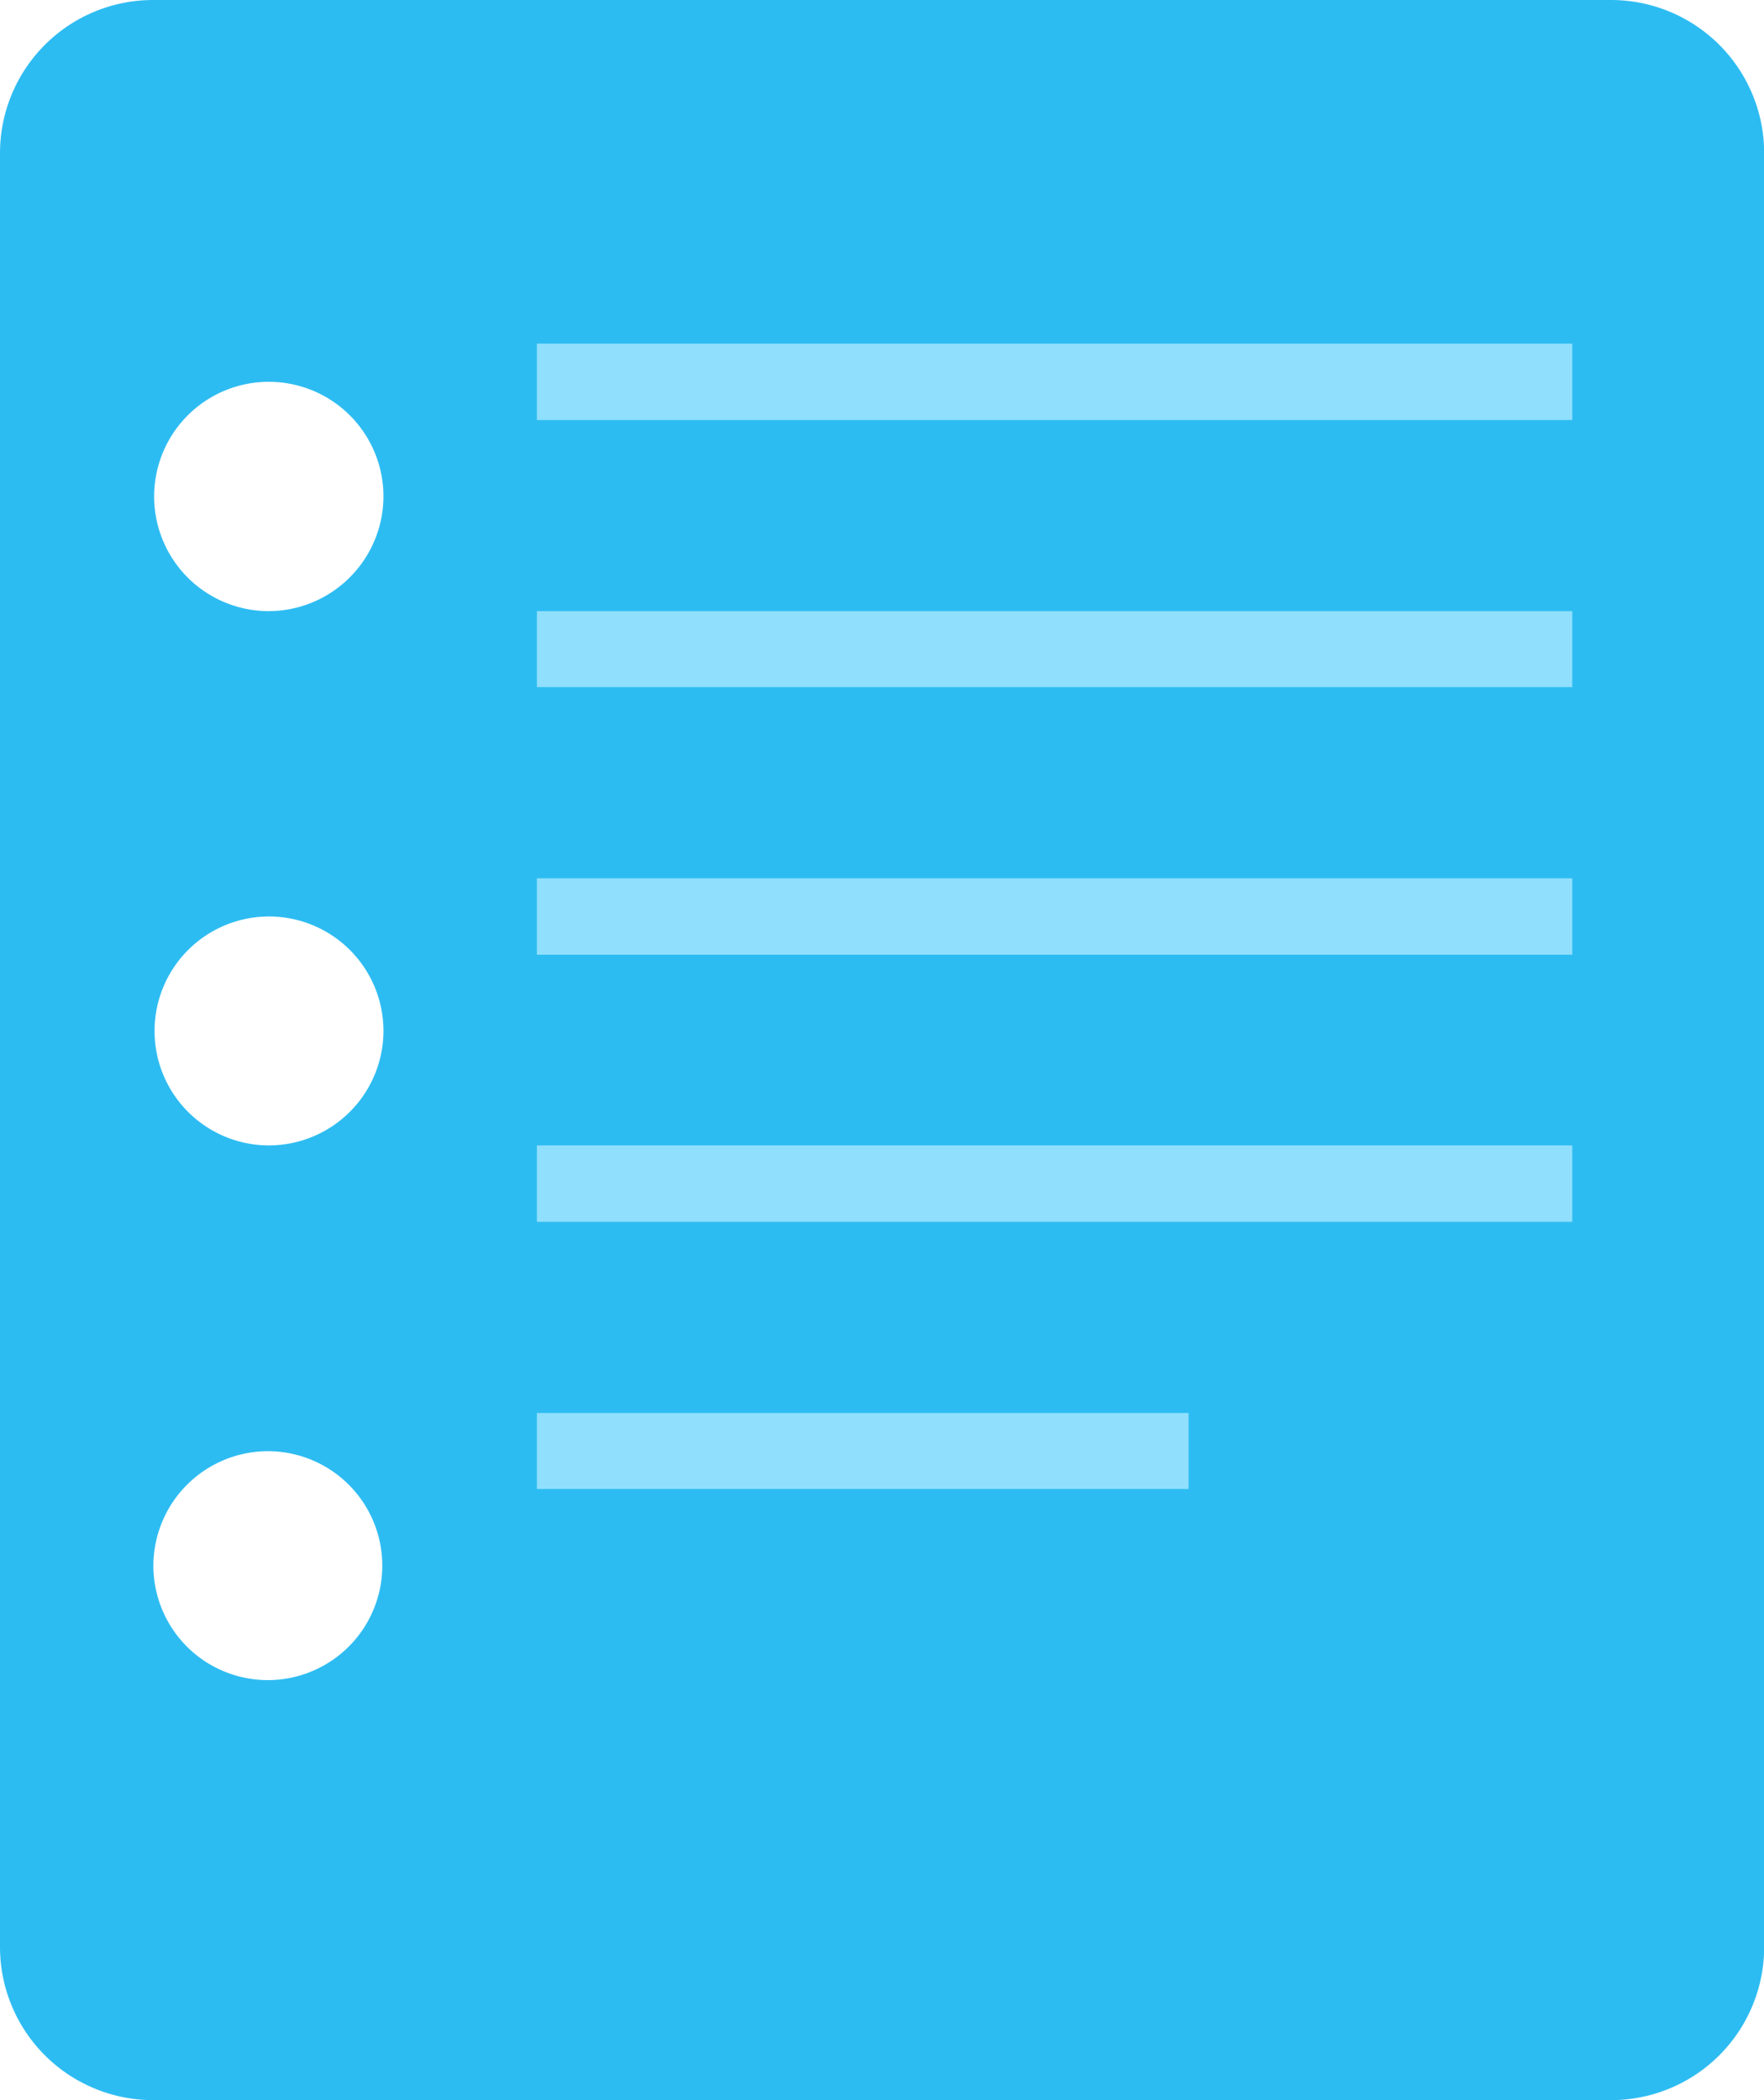 <svg id="paper.png_paper.svg" data-name="paper.png,paper.svg" xmlns="http://www.w3.org/2000/svg" width="42" height="50" viewBox="0 0 42 50">
  <defs>
    <style>
      .cls-1 {
        fill: #2dbcf2;
      }

      .cls-1, .cls-2 {
        fill-rule: evenodd;
      }

      .cls-2 {
        fill: #8fdffd;
      }
    </style>
  </defs>
  <path id="Ellipse_1_copy_2" data-name="Ellipse 1 copy 2" class="cls-1" d="M837.652,5365h34.7a3.646,3.646,0,0,1,3.652,3.64v42.72a3.646,3.646,0,0,1-3.652,3.64h-34.7a3.646,3.646,0,0,1-3.652-3.64v-42.72A3.646,3.646,0,0,1,837.652,5365Zm2.739,27.27a2.725,2.725,0,1,1,2.739-2.72A2.731,2.731,0,0,1,840.391,5392.27Zm0-12.72a2.73,2.73,0,1,1,2.739-2.73A2.74,2.74,0,0,1,840.391,5379.55Zm0,20a2.725,2.725,0,1,1-2.739,2.72A2.731,2.731,0,0,1,840.391,5399.55Z" transform="translate(-834 -5365)"/>
  <path id="Rectangle_2_copy_3" data-name="Rectangle 2 copy 3" class="cls-2" d="M846.783,5373.18h24.652V5375H846.783v-1.82Zm0,6.37h24.652v1.81H846.783v-1.81Zm0,6.36h24.652v1.82H846.783v-1.82Zm0,6.36h24.652v1.82H846.783v-1.82Zm0,6.37H862.3v1.81H846.783v-1.81Z" transform="translate(-834 -5365)"/>
</svg>
